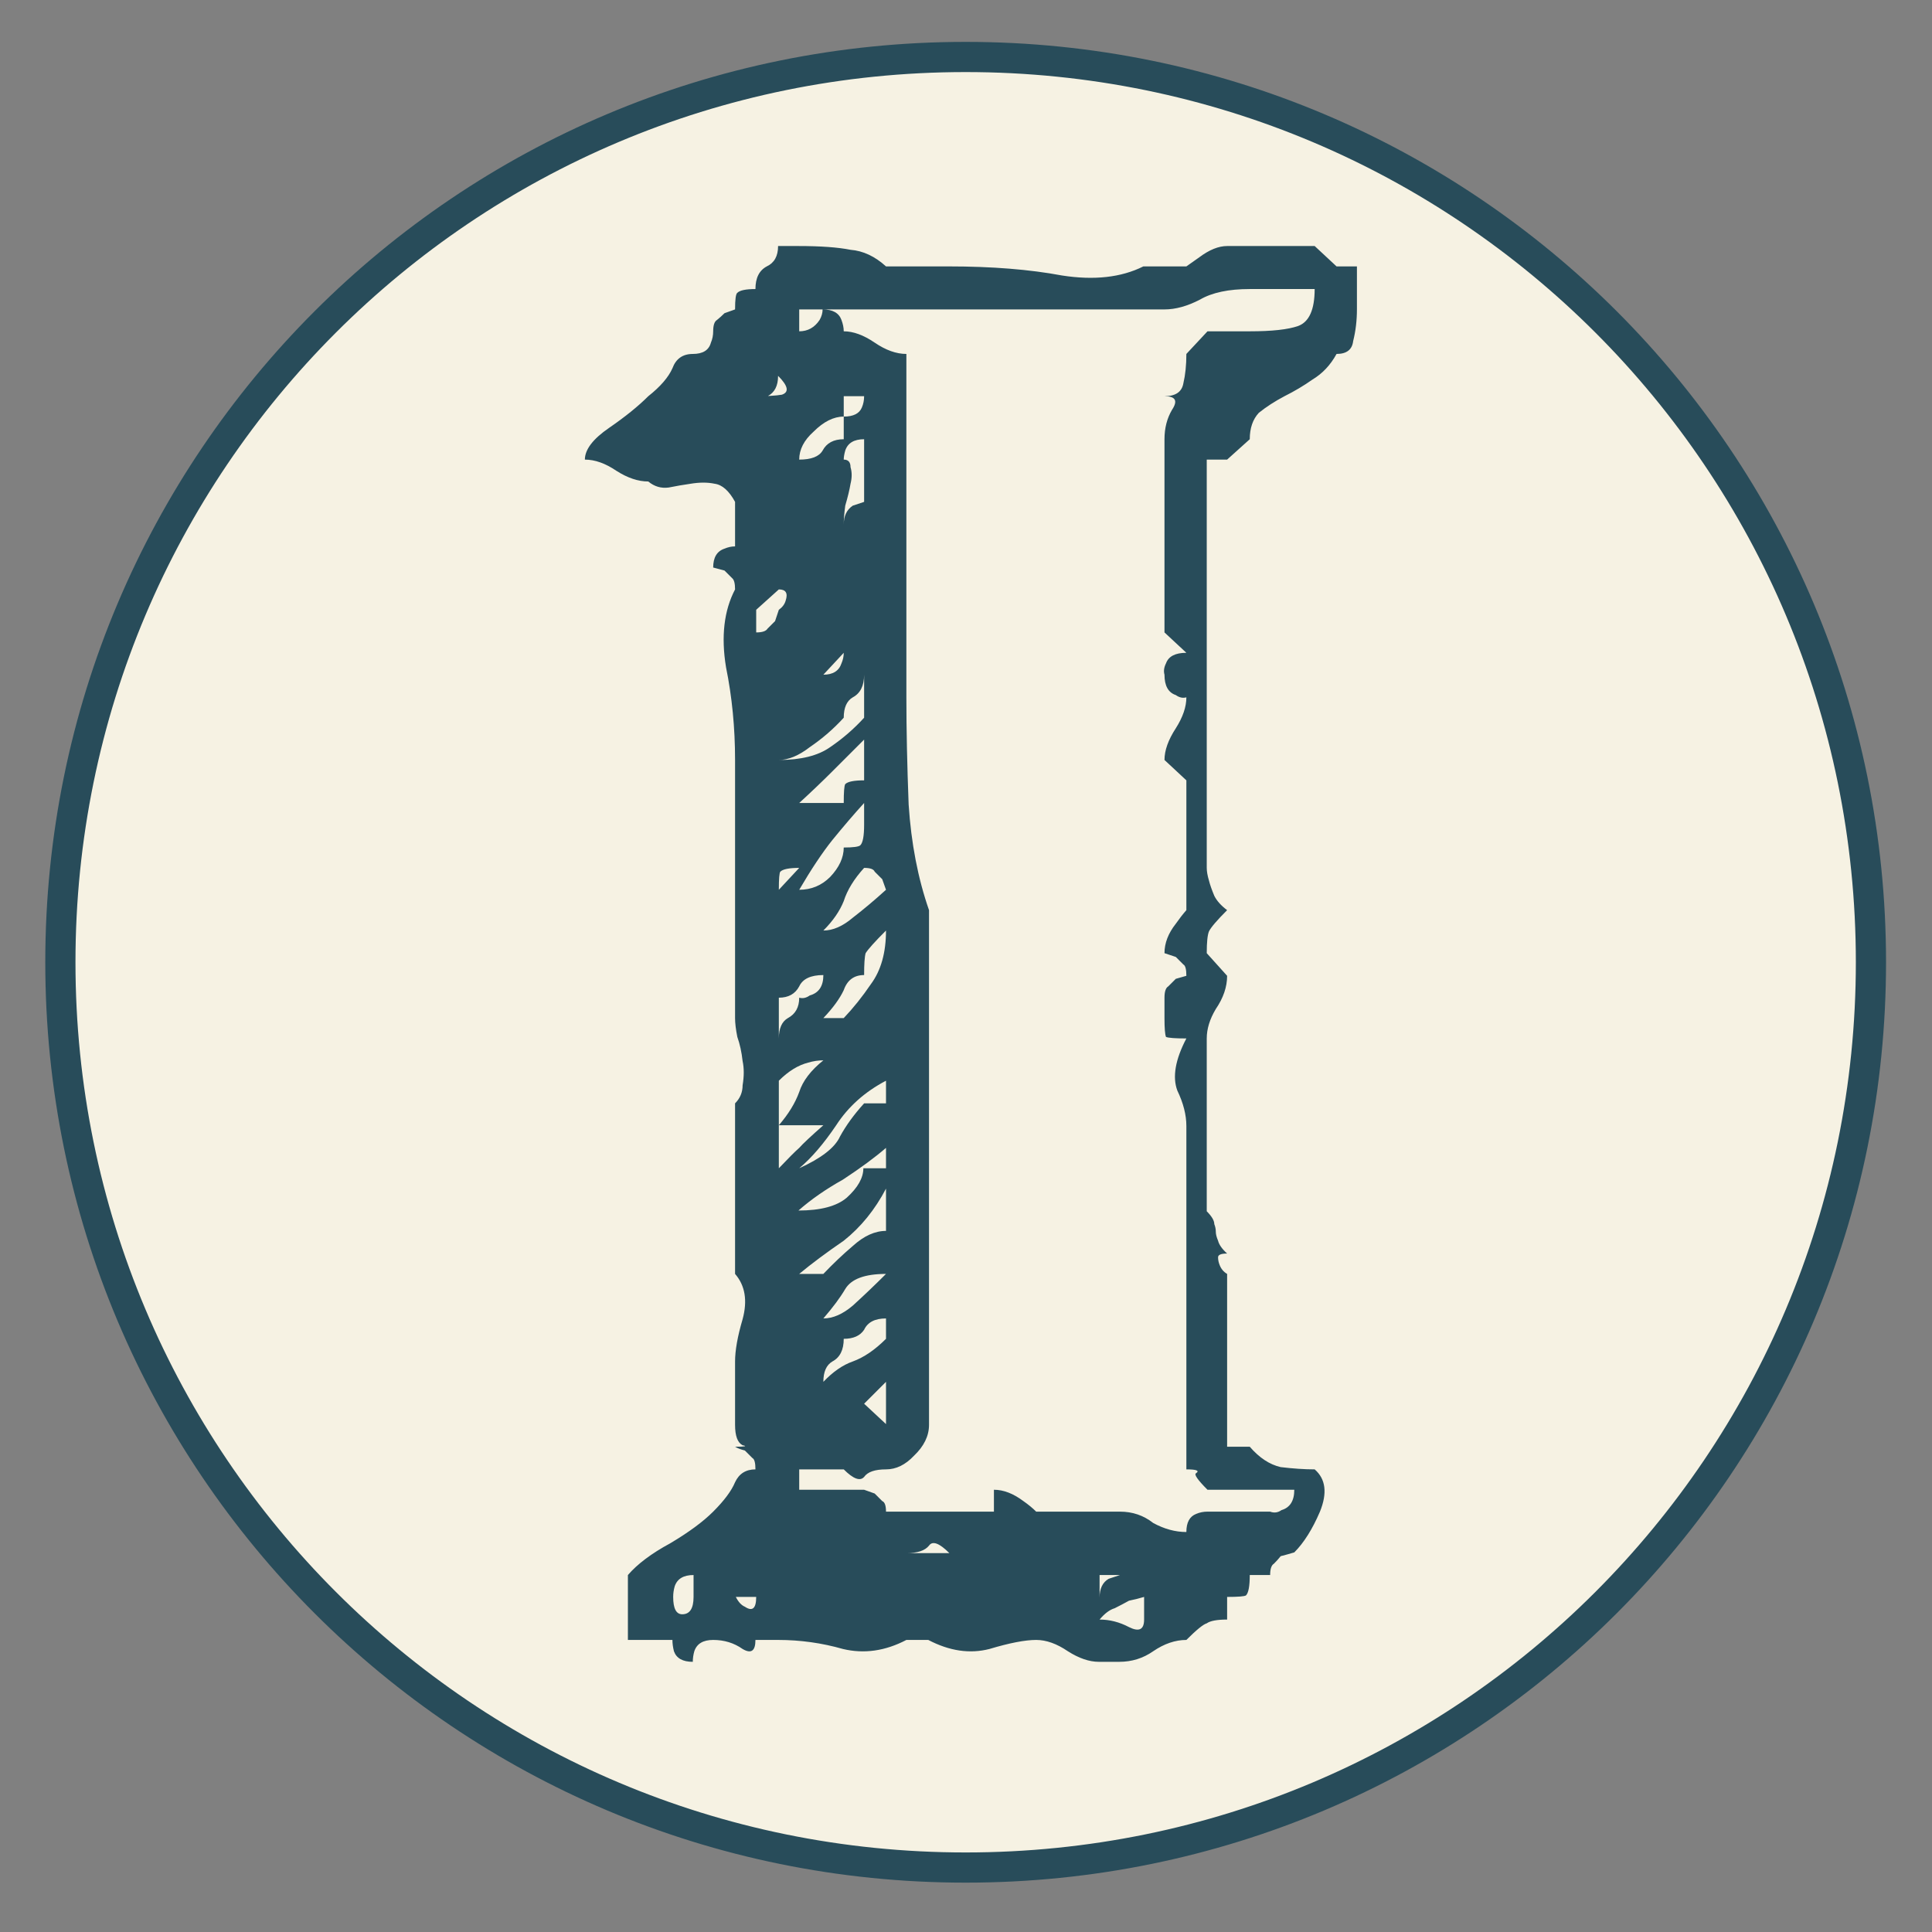 <svg version="1.2" xmlns="http://www.w3.org/2000/svg" viewBox="0 0 256 256" width="512" height="512">
	<rect x="0" y="0" width="256" height="256" fill="#808080" stroke="none"/>
	<style>
		.s0 { fill: #f6f2e3;stroke: #284c5a;stroke-linecap: round;stroke-linejoin: round;stroke-width: 4 }
		.s1 { fill: #284c5a }
	</style>
	<g id="Layer 1">
		<path id="Shape 3" fill-rule="evenodd" class="s0" d="m127.95 247.46c-66.33 0-119.95-53.62-119.95-119.96 0-66.33 53.62-119.95 119.95-119.95 66.34 0 119.96 53.62 119.96 119.95 0 66.34-53.62 119.96-119.95 119.96z"/>
		<path id="I
" class="s1" aria-label="I"  d="m171.5 32.6h2.7l2.9 2.7h2.7v3 2.7q0 2.2-0.5 4.2-0.2 1.7-2.2 1.7-1.2 2.2-3.2 3.4-1.7 1.2-3.7 2.2-1.9 1-3.4 2.2-1.2 1.3-1.2 3.5l-3 2.7h-2.7v11.5 5.7 11.3 17 8.6q0 0.7 0.3 1.7 0.2 0.8 0.7 2 0.5 1 1.7 1.9-2 2-2.4 2.8-0.3 0.7-0.3 2.9l2.7 3q0 2.2-1.5 4.4-1.2 2-1.2 3.9v8.6 8.6 5.7q1 1 1 1.7 0.2 0.5 0.2 1 0 0.5 0.3 1.2 0.2 0.8 1.2 1.7-1.2 0-1.2 0.5 0 0.5 0.2 1 0.3 0.8 1 1.2v3 3 8.3 5.7 2.9h3q1.9 2.2 4.1 2.7 2.5 0.3 4.5 0.3 2.2 1.9 0.7 5.6-1.5 3.5-3.4 5.4-1 0.3-1.8 0.5-0.4 0.5-0.9 1-0.5 0.3-0.5 1.5h-2.7q0 2.2-0.5 2.7-0.3 0.2-2.5 0.2v3q-2 0-2.7 0.5-0.7 0.2-2.7 2.2-2.2 0-4.4 1.5-2 1.4-4.5 1.4h-2.7q-1.9 0-4.1-1.4-2.2-1.5-4.2-1.5-2.2 0-6.2 1.2-3.9 1-8.1-1.2h-2.9q-4.2 2.2-8.4 1.2-4.2-1.2-8.6-1.2h-3q0 2.2-1.7 1.2-1.7-1.2-3.9-1.2-2 0-2.5 1.5-0.2 0.7-0.2 1.4-2 0-2.5-1.4-0.2-0.8-0.2-1.5h-5.9v-8.6q1.9-2.2 5.6-4.2 3.7-2.2 5.7-4.2 2.2-2.2 2.9-3.9 0.8-1.7 2.7-1.7 0-1.3-0.4-1.5-0.5-0.5-1-1-0.8-0.2-1.3-0.5 2 0 1-0.2-1-0.5-1-2.7v-2.7-5.7q0-2.2 1-5.6 1-3.7-1-6v-19.6-3q1-1 1-2.4 0.3-1.8 0-3.2-0.2-1.8-0.7-3.2-0.3-1.5-0.3-2.5v-19.9-5.7-2.9-5.7q0-6.4-1.2-12.3-1-6.1 1.2-10.3 0-1.2-0.4-1.5-0.5-0.5-1-1l-1.5-0.4q0-2 1.5-2.5 0.7-0.3 1.4-0.3v-5.9q-1.2-2.2-2.7-2.4-1.4-0.3-3.2 0-1.4 0.2-2.9 0.5-1.5 0.2-2.7-0.8-2 0-4.2-1.4-2.2-1.5-4.2-1.5 0-2 3.2-4.2 3.2-2.2 5.2-4.2 2.4-1.9 3.2-3.7 0.7-1.9 2.7-1.9 2 0 2.4-1.5 0.3-0.7 0.3-1.5 0-1.2 0.5-1.5 0.5-0.4 1-0.9l1.4-0.5q0-2 0.3-2.2 0.5-0.5 2.4-0.5 0-2.2 1.5-3 1.5-0.7 1.5-2.7h2.7q4.4 0 6.9 0.5 2.5 0.2 4.7 2.2h8.3q8.6 0 15 1.2 6.4 1 10.8-1.2h5.7q0.7-0.5 1.7-1.2 2-1.5 3.7-1.5zm2.7 5.7h-8.6q-4.2 0-6.6 1.4-2.5 1.3-4.7 1.3h-14.3-11.5-5.4-5.7-11.5v2.9q1.7 0 2.7-1.5 0.4-0.7 0.4-1.4 2 0 2.5 1.4 0.3 0.8 0.3 1.5 1.9 0 4.1 1.5 2.2 1.5 4.2 1.5v2.9 8.4 2.7 2.9 2.7 11.6 5.7 8.6q0 6.4 0.3 14.2 0.5 7.7 2.7 14v8.7 14 31.5 5.6 2.7 5.7q0 2.2-2 4.1-1.7 1.8-3.7 1.8-2.2 0-2.9 1-0.8 0.9-2.7-1h2.7-8.6v2.7h8.6l1.4 0.5q0.5 0.5 1 1 0.5 0.2 0.5 1.4h14.3v-2.9q1.9 0 3.9 1.5 1 0.7 1.7 1.4h2.7 8.4q2.5 0 4.4 1.5 2.2 1.2 4.4 1.2 0-1.9 1.3-2.4 0.7-0.3 1.5-0.3h8.3q0.8 0.3 1.5-0.2 1.7-0.5 1.7-2.7h-3.2-5.6-2.7q-2-2-1.5-2.2 0.7-0.5-1.3-0.5v-3-5.6-3-5.6-8.7-5.6-2.7-3-5.4-2.9q0-2.2-1.2-4.7-1-2.7 1.2-6.9-2.2 0-2.7-0.2-0.2-0.5-0.2-2.5v-2.7q0-1.2 0.5-1.5 0.5-0.5 1-1l1.4-0.4q0-1.3-0.4-1.5-0.5-0.5-1-1l-1.5-0.5q0-2 1.5-3.9 0.7-1 1.4-1.8v-5.6-8.6-3l-2.9-2.7q0-1.9 1.5-4.2 1.4-2.2 1.4-4.1-0.7 0.2-1.4-0.3-1.5-0.5-1.5-2.7-0.2-0.7 0.2-1.5 0.5-1.4 2.7-1.4l-2.9-2.7v-8.6-8.7-5.6-2.7q0-2.2 1-3.9 1.2-1.8-1-1.8 2.2 0 2.5-1.7 0.4-1.7 0.4-3.9l2.8-3h2.7 2.9q4.4 0 6.4-0.7 2.2-0.8 2.2-4.9zm-74 16.9v-2.7q2.2 0 3.4-0.2 1.5-0.5-0.5-2.5 0 2-1.4 2.7-1.5 0.8-1.5 2.7zm14.3-2.7h-2.7v2.7q1.9 0 2.4-1.2 0.3-0.7 0.3-1.5zm-2.7 5.7v-3q-2 0-4 2-1.9 1.7-1.9 3.7 2.4 0 3.1-1.2 0.8-1.5 2.8-1.5zm-22.7 0h-3.2zm22.7 11.3q0-1.7 1.2-2.5l1.5-0.5v-8.3q-2 0-2.5 1.5-0.2 0.7-0.2 1.2 0.9 0 0.9 1 0.3 1 0 2.2-0.2 1.2-0.7 2.9-0.2 1.5-0.2 2.5zm-11.6 11.3v3q1.2 0 1.5-0.5 0.5-0.5 1-1l0.5-1.5q0.7-0.5 0.9-1.2 0.5-1.5-0.9-1.5zm0 5.7h2.9zm11.6 0l-2.7 2.9q1.9 0 2.4-1.5 0.3-0.7 0.3-1.4zm0 8.6q-2 2.2-4.5 3.9-2.2 1.7-4.1 1.7 4.4 0 6.8-1.7 2.5-1.7 4.5-3.9v-5.7q0 2.2-1.5 3-1.2 0.7-1.2 2.7zm-5.9 11.3h5.9q0-2.2 0.2-2.5 0.5-0.5 2.5-0.5v-2.7-2.7q-2 2-4.2 4.2-2 2-4.4 4.2zm0 11.5q2.4 0 4.1-1.7 1.8-1.9 1.8-3.9 1.9 0 2.2-0.3 0.5-0.5 0.5-2.7v-2.9q-2 2.2-4.2 4.9-2 2.5-4.4 6.6zm-2.7 0l2.7-2.9q-2 0-2.5 0.5-0.2 0.2-0.2 2.4zm14.2 0l-0.5-1.4q-0.5-0.5-1-1-0.2-0.5-1.4-0.5-2 2.2-2.7 4.4-0.8 2-2.7 3.9 1.9 0 3.9-1.7 2.2-1.7 4.4-3.7zm-14.2 5.4v3zm11.3 5.9q-2 0-2.7 2-0.8 1.7-2.7 3.7h2.7q1.9-2 3.6-4.5 2-2.7 2-7.1-2.2 2.2-2.7 3-0.2 0.7-0.2 2.9zm-11.3 3v5.4q0-2 1.2-2.7 1.5-0.8 1.5-2.7 0.7 0.2 1.4-0.3 1.8-0.5 1.8-2.7-2.5 0-3.2 1.5-0.8 1.5-2.7 1.5zm11.3 5.4q0.7 0 1.4-0.3 1.5-0.5 1.5-2.4 0 1.9-1.5 2.4-0.7 0.3-1.4 0.3zm-11.3 5.6v11.6q1.9-2 2.7-2.7 0.7-0.8 3.2-3h-3.2-2.7q1.9-2.2 2.7-4.4 0.7-2.2 3.2-4.2-1 0-2 0.3-2 0.5-3.9 2.4zm14.2 3v-3q-4.2 2.2-6.6 5.9-2.5 3.7-4.9 5.7 4.4-2 5.4-4.2 1.2-2.2 3.2-4.4zm0 8.6v-2.7q-2.2 1.9-5.7 4.2-3.4 1.9-5.9 4.1 4.4 0 6.4-1.7 2.2-2 2.2-3.9zm-11.5 14h3.2q1.9-2 3.9-3.7 2.2-2 4.4-2v-5.6q-2.2 4.2-5.6 6.9-3.5 2.4-5.9 4.4zm11.5-2.7v2.7q-4.2 0-5.4 2-1 1.7-2.9 3.9 1.9 0 3.9-1.7 2.2-2 4.4-4.2zm0 11.3v-2.7q-2.2 0-2.9 1.5-0.8 1.2-2.7 1.2 0 2.2-1.5 3-1.2 0.7-1.2 2.7 1.9-2 3.9-2.7 2.2-0.8 4.4-3zm0 5.7l-2.9 2.9 2.9 2.7zm-8.3 3v2.7zm11 19.7h5.7q-2-2-2.7-1-0.8 1-3 1zm14.3 0h-2.7zm14 2.9h-2.7v3q0-1.8 1.2-2.5zm-59.2 2.9q0 2.3 1.2 2.3 1.5 0 1.5-2.3v-2.9q-2 0-2.5 1.5-0.2 0.7-0.2 1.4zm11 0h-2.7q0.5 1 1.2 1.3 1.5 1 1.5-1.3zm39.9 0h-2.7zm11.5 3v-3q-1 0.3-2 0.5-0.9 0.5-1.9 1-1 0.3-2 1.5 2 0 3.9 1 2 1 2-1z"/>
	</g>
</svg>
